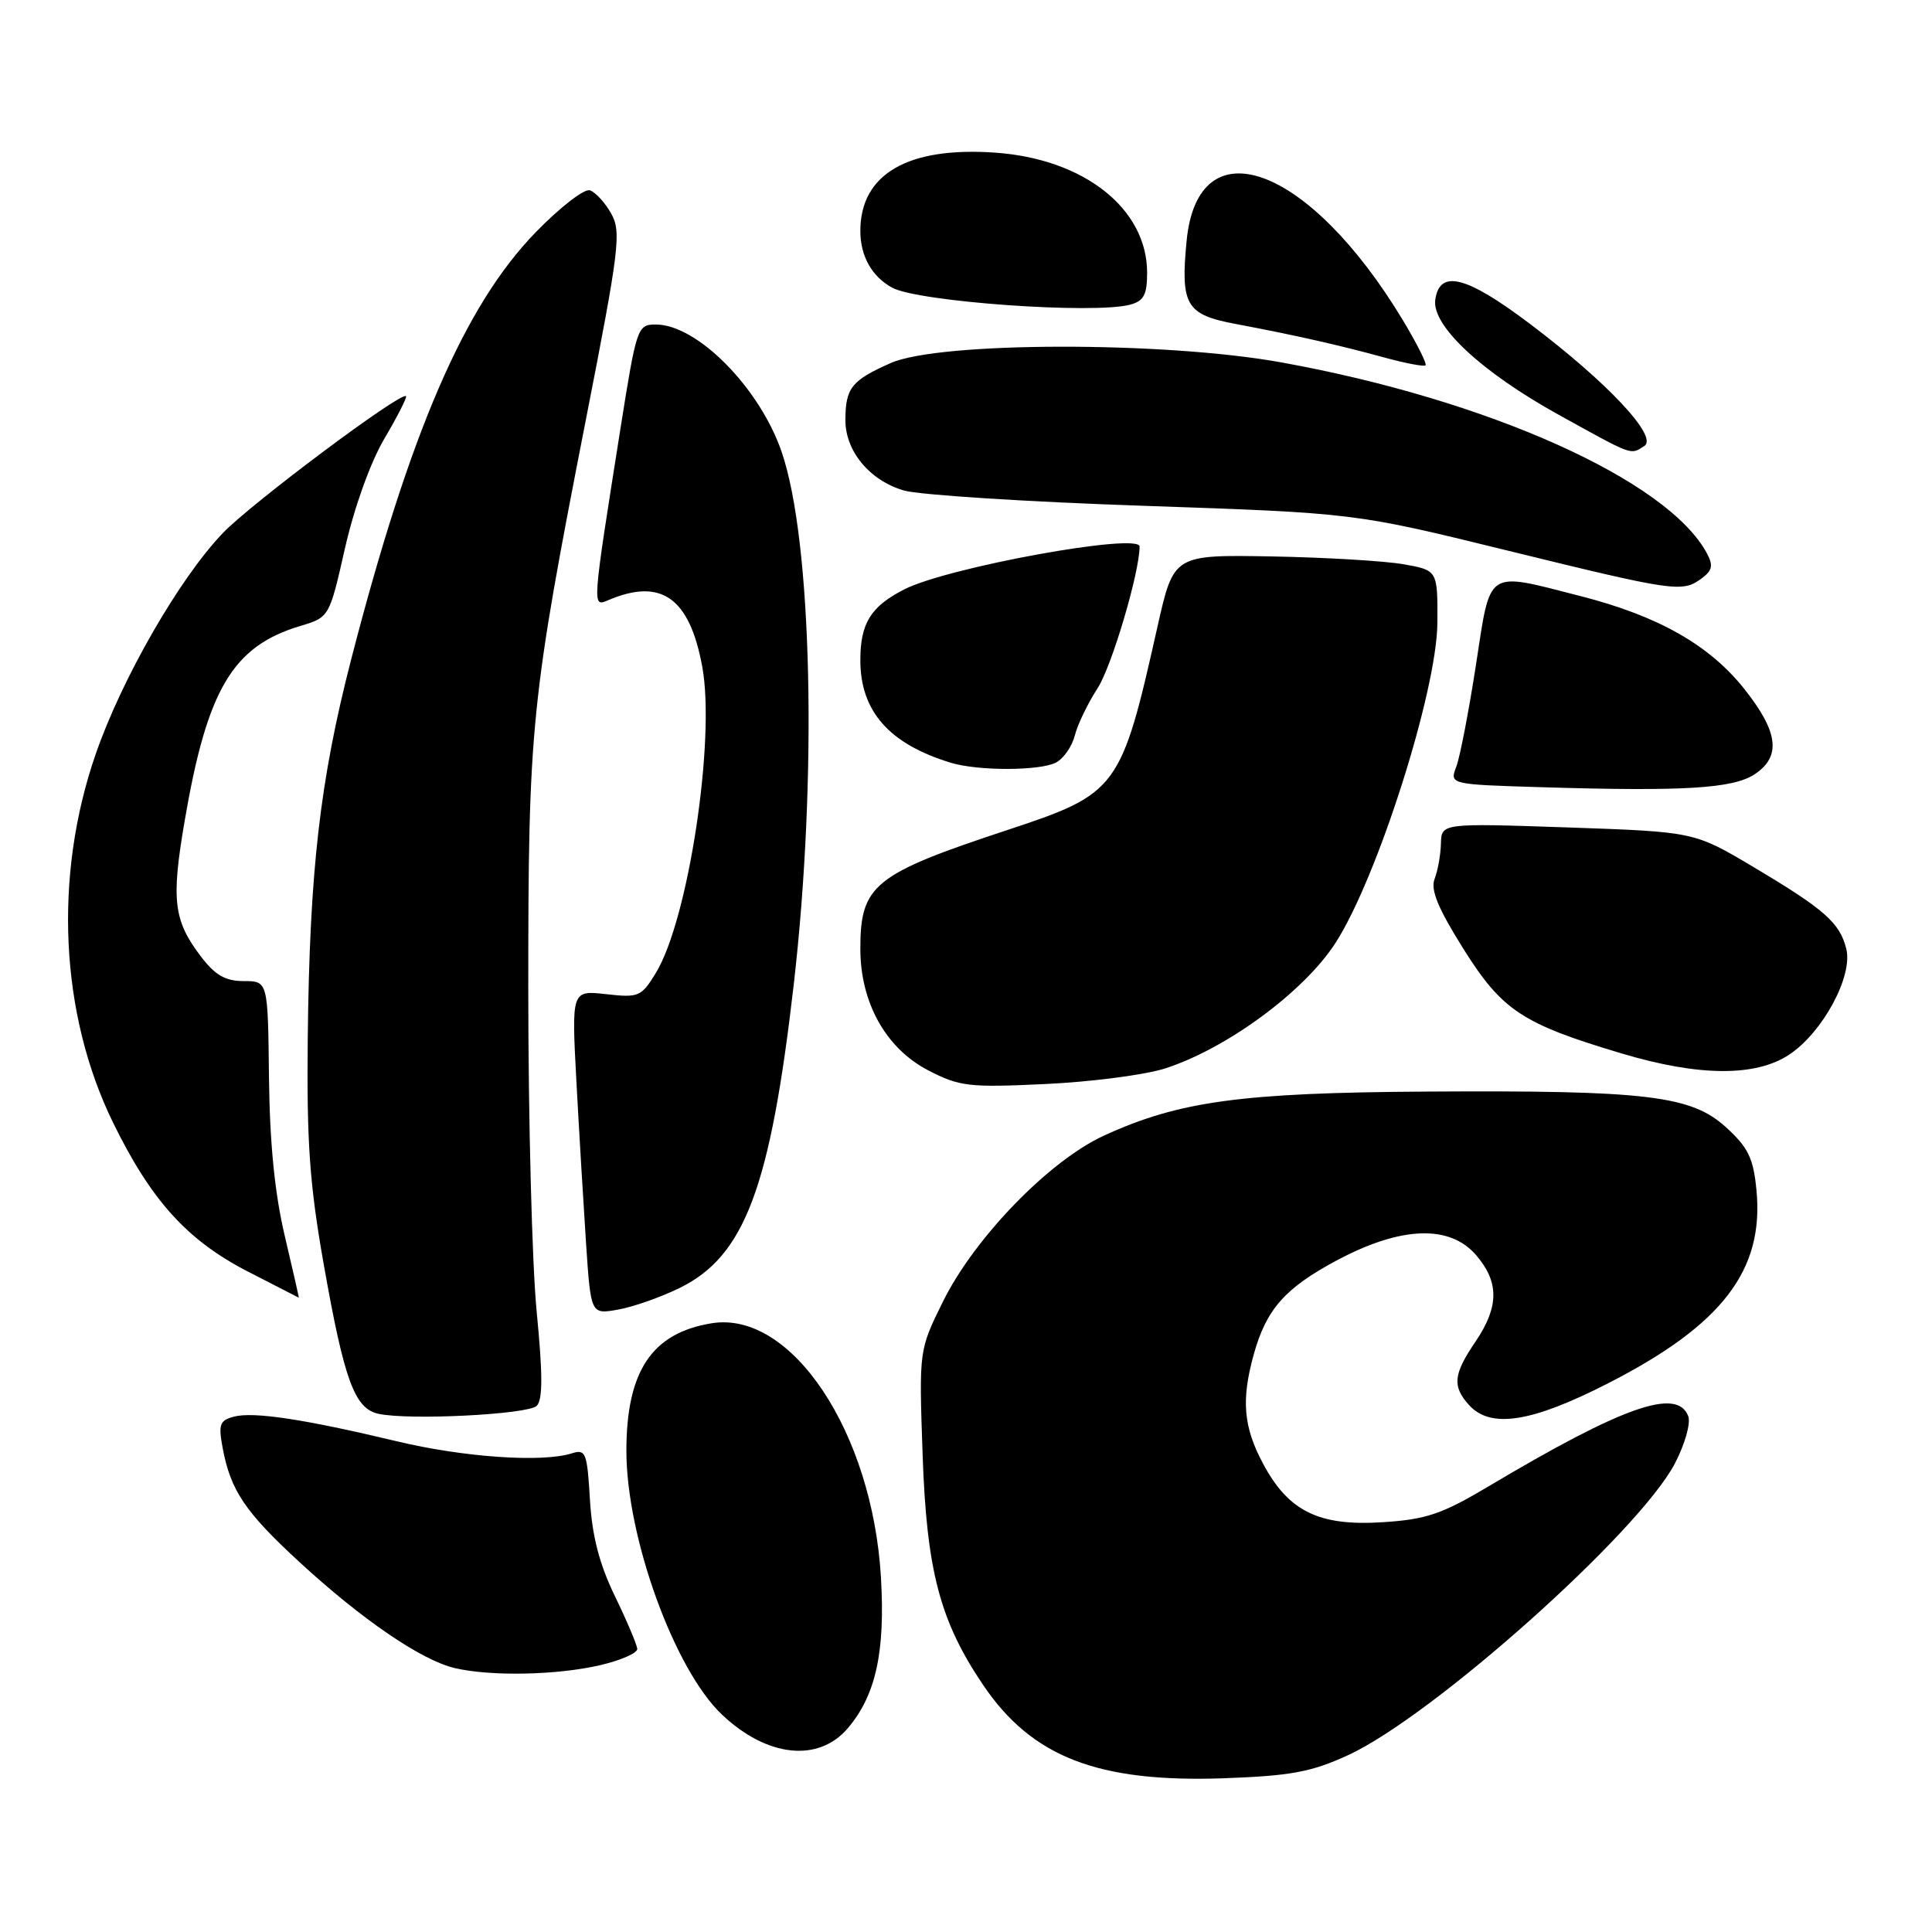 <?xml version="1.0" encoding="UTF-8" standalone="no"?>
<!DOCTYPE svg PUBLIC "-//W3C//DTD SVG 1.1//EN" "http://www.w3.org/Graphics/SVG/1.1/DTD/svg11.dtd" >
<svg xmlns="http://www.w3.org/2000/svg" xmlns:xlink="http://www.w3.org/1999/xlink" version="1.1" viewBox="0 0 256 256">
 <g >
 <path fill="currentColor"
d=" M 178.58 232.59 C 189.78 227.47 217.20 203.00 221.94 193.90 C 223.27 191.34 224.05 188.58 223.70 187.65 C 222.23 183.82 215.09 186.33 197.24 196.95 C 191.06 200.63 188.98 201.33 183.24 201.70 C 174.78 202.25 170.75 200.28 167.37 193.96 C 164.76 189.08 164.45 185.53 166.12 179.50 C 167.79 173.47 170.27 170.67 177.18 166.98 C 185.64 162.48 192.09 162.24 195.59 166.31 C 198.67 169.89 198.64 173.16 195.50 177.79 C 192.57 182.10 192.41 183.69 194.65 186.17 C 197.51 189.33 202.92 188.49 213.05 183.31 C 228.19 175.58 233.77 168.32 232.74 157.70 C 232.34 153.49 231.66 152.07 228.74 149.40 C 224.11 145.16 218.27 144.46 189.00 144.64 C 164.47 144.79 156.24 145.91 146.29 150.47 C 139.02 153.80 129.09 164.04 124.92 172.52 C 121.77 178.91 121.77 178.91 122.25 192.70 C 122.78 208.11 124.53 214.77 130.27 223.27 C 136.74 232.83 145.47 236.21 162.14 235.63 C 171.02 235.31 173.73 234.81 178.58 232.59 Z  M 112.38 228.95 C 116.06 224.59 117.31 218.84 116.73 209.00 C 115.59 189.73 104.86 173.62 94.30 175.34 C 86.38 176.62 83.00 181.68 83.00 192.24 C 83.00 203.69 89.35 221.22 95.66 227.19 C 101.64 232.86 108.49 233.58 112.38 228.95 Z  M 79.50 220.65 C 82.25 220.01 84.47 219.04 84.44 218.49 C 84.41 217.95 83.08 214.80 81.48 211.50 C 79.41 207.23 78.46 203.55 78.17 198.72 C 77.80 192.45 77.62 191.99 75.75 192.58 C 71.84 193.82 61.42 193.10 52.55 190.97 C 40.34 188.05 33.61 187.03 31.01 187.71 C 29.11 188.21 28.92 188.73 29.50 191.85 C 30.56 197.51 32.45 200.32 39.71 207.01 C 47.97 214.61 55.81 219.97 60.22 221.02 C 64.99 222.15 73.75 221.98 79.50 220.65 Z  M 71.12 186.28 C 71.93 185.47 71.92 182.09 71.11 173.78 C 70.50 167.52 70.00 148.35 70.00 131.19 C 70.00 96.07 70.31 93.03 77.71 55.21 C 82.08 32.90 82.34 30.70 80.98 28.29 C 80.17 26.84 78.90 25.46 78.16 25.22 C 77.42 24.97 74.20 27.47 70.99 30.77 C 61.55 40.47 54.28 57.32 46.50 87.50 C 42.39 103.46 41.02 115.43 40.78 137.50 C 40.63 151.37 41.02 156.89 42.89 167.50 C 45.62 182.94 46.98 186.66 50.17 187.34 C 54.27 188.22 69.98 187.42 71.12 186.28 Z  M 90.00 170.69 C 98.66 166.47 102.06 157.47 105.17 130.50 C 108.33 103.02 107.62 71.63 103.56 59.84 C 100.63 51.35 92.37 43.00 86.90 43.00 C 84.46 43.00 84.35 43.34 82.22 56.75 C 78.42 80.78 78.44 80.44 80.61 79.52 C 87.62 76.54 91.37 79.20 93.05 88.33 C 94.83 97.95 91.22 121.83 86.91 128.91 C 84.98 132.07 84.64 132.22 80.30 131.73 C 75.73 131.22 75.73 131.22 76.38 143.36 C 76.74 150.04 77.32 159.70 77.66 164.83 C 78.29 174.17 78.29 174.17 81.89 173.53 C 83.88 173.18 87.52 171.90 90.00 170.69 Z  M 37.73 163.75 C 36.40 158.12 35.74 151.46 35.64 142.75 C 35.50 130.00 35.50 130.00 32.30 130.00 C 29.87 130.00 28.51 129.22 26.63 126.75 C 23.00 121.99 22.67 119.29 24.45 108.88 C 27.44 91.33 30.81 85.64 39.80 82.94 C 43.64 81.79 43.64 81.79 45.72 72.60 C 46.96 67.17 49.09 61.24 50.95 58.09 C 52.68 55.16 53.96 52.64 53.80 52.49 C 53.12 51.87 33.30 66.70 29.53 70.63 C 23.77 76.64 16.14 89.91 12.67 99.95 C 7.08 116.10 7.95 134.36 14.97 148.73 C 20.03 159.08 24.81 164.36 32.87 168.50 C 36.51 170.37 39.54 171.92 39.59 171.95 C 39.64 171.98 38.80 168.29 37.73 163.75 Z  M 154.33 141.59 C 162.50 138.98 172.76 131.44 176.95 124.96 C 182.50 116.37 190.40 91.55 190.46 82.54 C 190.50 75.57 190.50 75.57 186.00 74.77 C 183.53 74.33 175.65 73.86 168.51 73.73 C 155.52 73.50 155.52 73.50 153.38 83.00 C 148.54 104.59 148.14 105.14 133.49 109.98 C 115.77 115.83 114.00 117.26 114.00 125.72 C 114.00 132.86 117.39 138.92 123.00 141.83 C 127.14 143.97 128.38 144.12 138.50 143.64 C 144.55 143.36 151.67 142.43 154.33 141.59 Z  M 237.10 139.73 C 241.55 136.76 245.55 129.32 244.64 125.72 C 243.78 122.26 241.76 120.49 232.30 114.86 C 224.50 110.22 224.50 110.22 207.75 109.64 C 191.00 109.07 191.00 109.07 190.93 111.79 C 190.89 113.28 190.51 115.38 190.09 116.46 C 189.53 117.90 190.54 120.35 193.91 125.73 C 199.05 133.91 201.70 135.66 214.92 139.60 C 225.14 142.65 232.66 142.69 237.10 139.73 Z  M 232.47 102.61 C 236.04 100.27 235.67 97.02 231.17 91.34 C 226.54 85.48 219.74 81.62 209.41 78.98 C 196.78 75.75 197.55 75.24 195.57 88.11 C 194.63 94.22 193.46 100.28 192.97 101.58 C 192.07 103.94 192.07 103.94 204.29 104.31 C 223.05 104.88 229.61 104.49 232.47 102.61 Z  M 139.95 101.03 C 140.95 100.49 142.06 98.88 142.42 97.45 C 142.78 96.01 144.14 93.19 145.45 91.17 C 147.32 88.26 151.00 75.85 151.00 72.42 C 151.00 70.54 125.58 75.16 119.83 78.09 C 115.38 80.36 114.00 82.58 114.00 87.48 C 114.00 94.25 117.82 98.58 125.99 101.07 C 129.65 102.18 137.84 102.15 139.95 101.03 Z  M 225.44 76.67 C 226.89 75.61 227.04 74.94 226.18 73.33 C 221.00 63.65 197.23 52.98 169.79 48.02 C 154.27 45.21 124.47 45.26 118.04 48.10 C 112.83 50.40 112.04 51.40 112.02 55.62 C 111.99 59.77 115.25 63.69 119.80 65.00 C 121.83 65.58 136.10 66.50 151.50 67.02 C 179.50 67.98 179.50 67.98 199.50 72.89 C 221.91 78.39 222.89 78.53 225.44 76.67 Z  M 217.88 59.10 C 219.78 57.89 212.99 50.65 202.68 42.88 C 194.27 36.54 190.76 35.66 190.18 39.72 C 189.70 43.14 196.29 49.29 206.50 54.94 C 216.54 60.49 215.99 60.29 217.88 59.10 Z  M 185.89 42.43 C 173.45 21.81 158.72 16.41 157.23 31.94 C 156.41 40.44 157.16 41.70 163.75 42.93 C 171.45 44.38 177.47 45.73 183.50 47.39 C 186.25 48.14 188.68 48.60 188.89 48.41 C 189.10 48.21 187.75 45.53 185.89 42.43 Z  M 149.75 40.37 C 151.56 39.88 152.00 39.06 152.00 36.13 C 151.99 27.66 143.67 21.07 131.92 20.23 C 120.31 19.40 114.00 23.05 114.00 30.61 C 114.00 33.95 115.55 36.69 118.24 38.13 C 121.74 40.00 144.97 41.65 149.75 40.37 Z "/>
</g>
</svg>